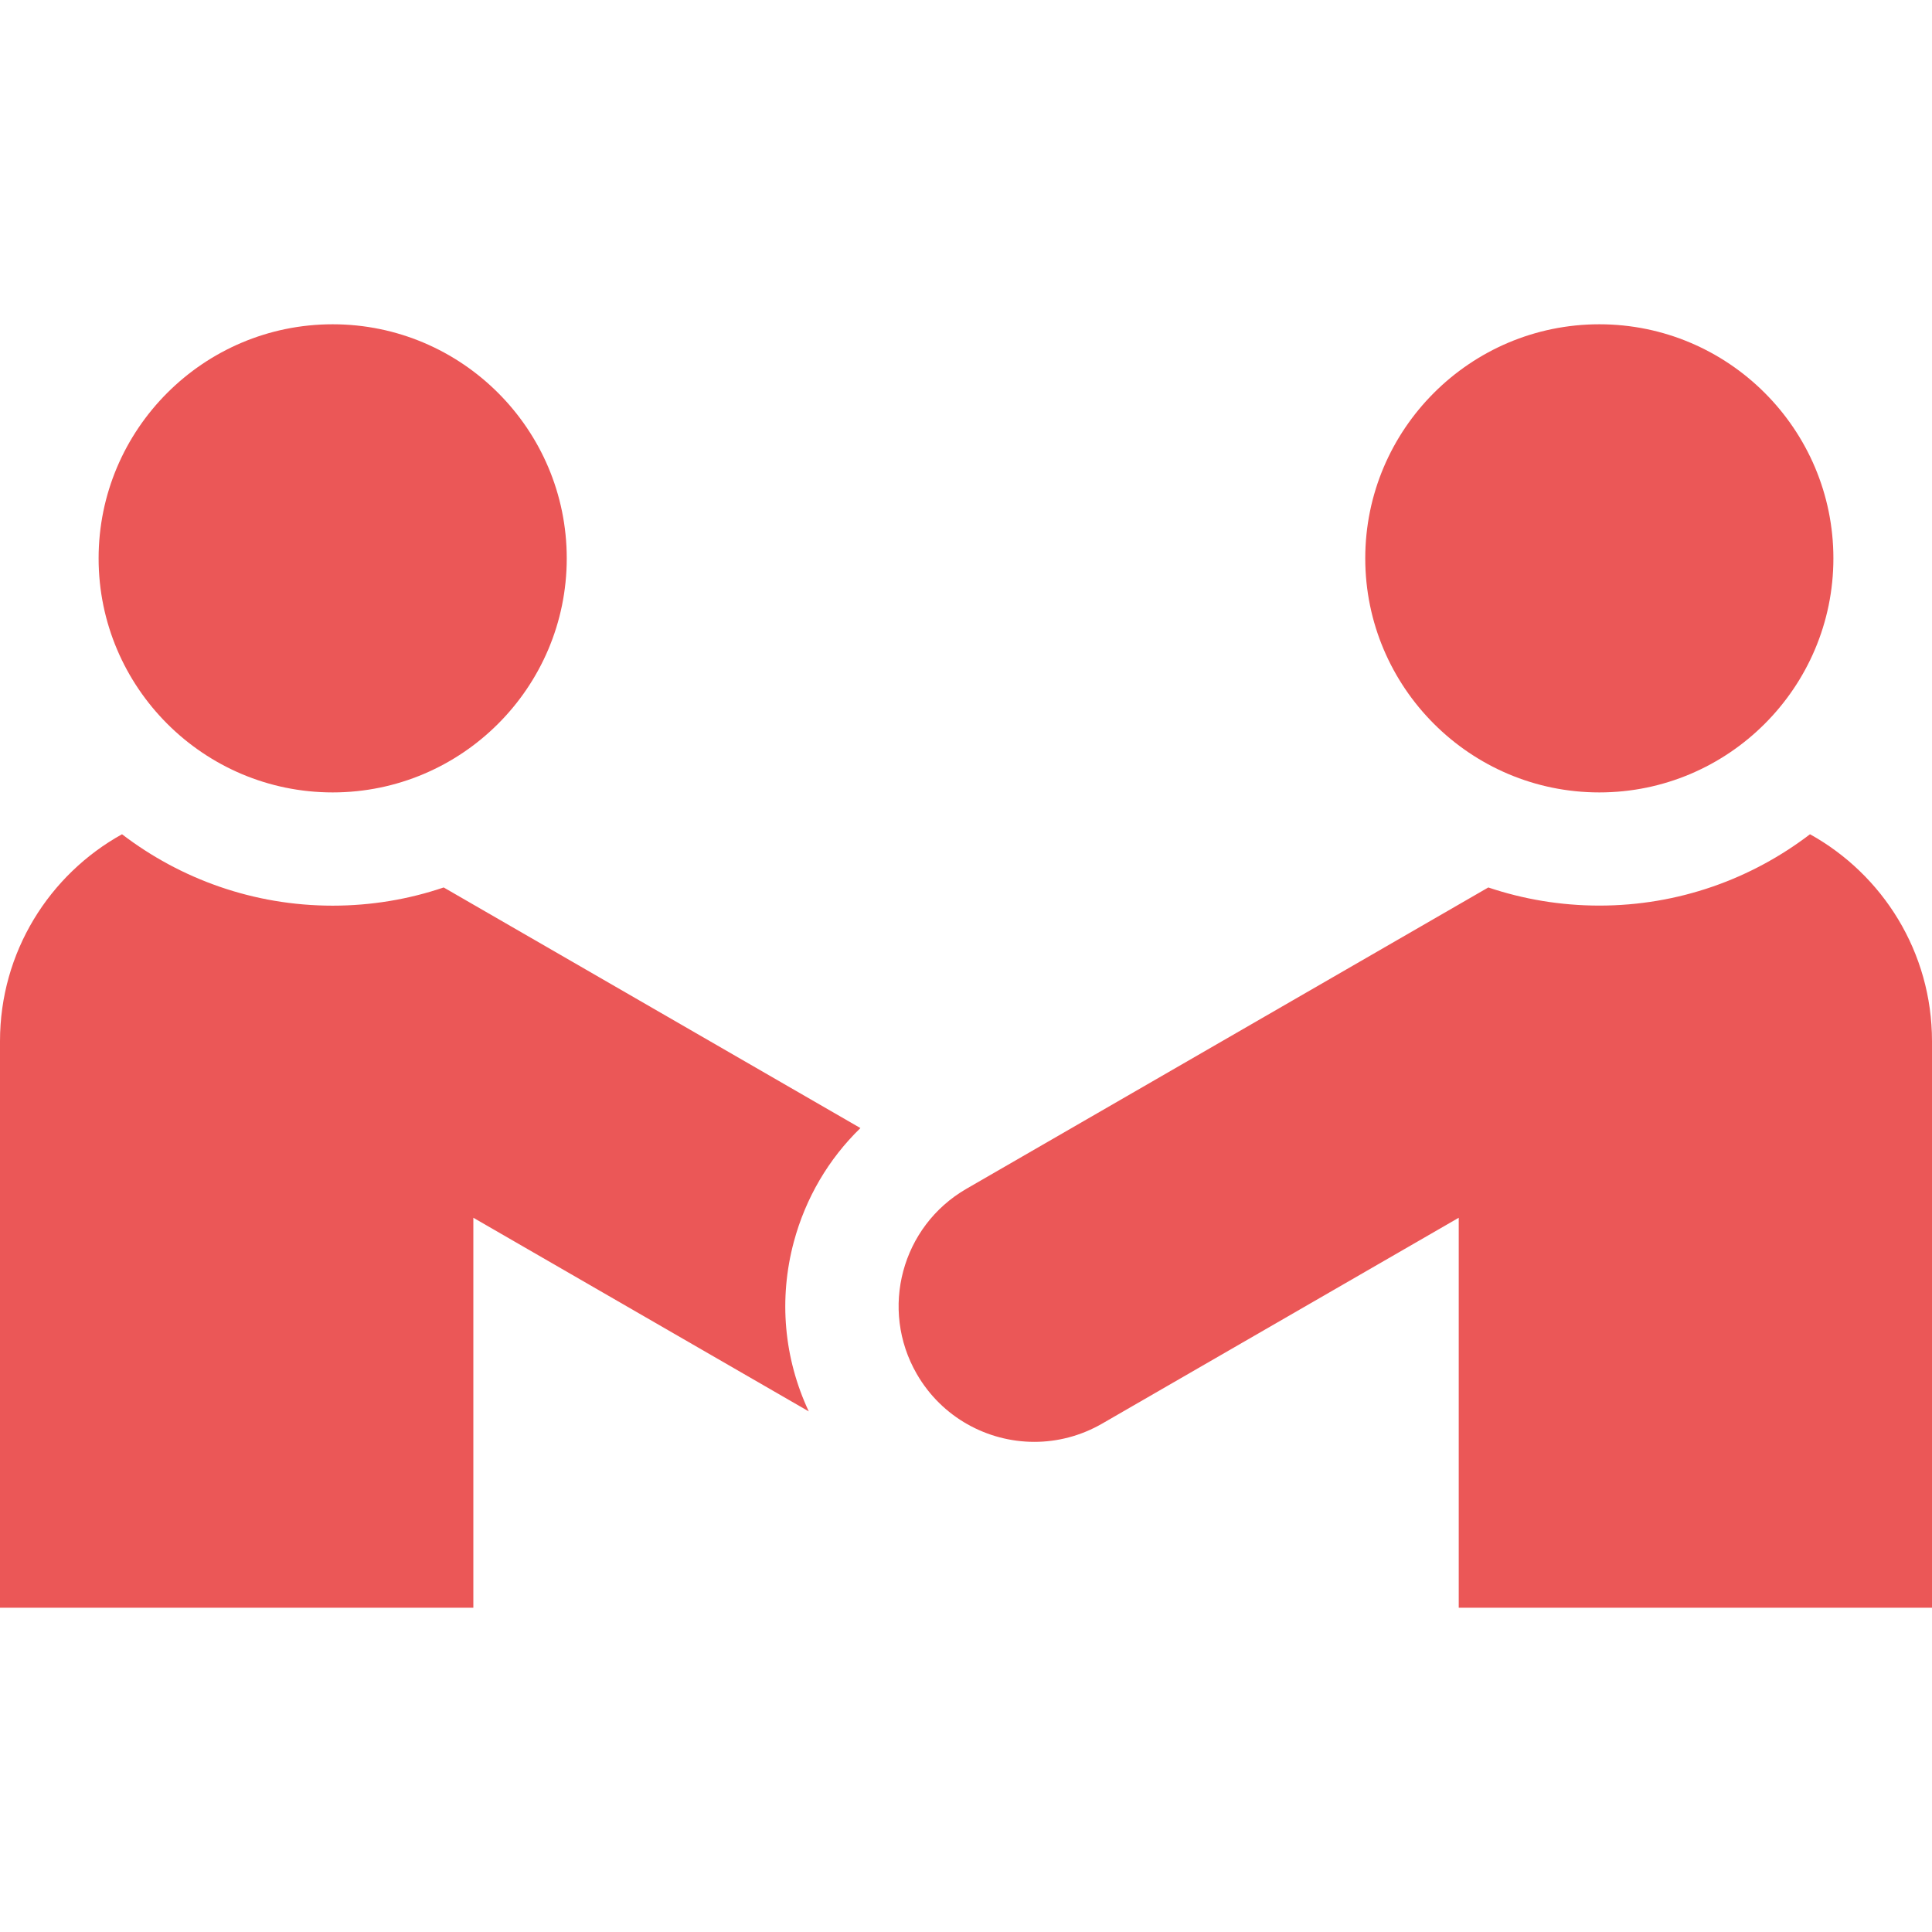 <svg width="26" height="26" viewBox="0 0 26 26" fill="none" xmlns="http://www.w3.org/2000/svg">
<g clip-path="url(#clip0)">
<path d="M21.523 4.364C19.786 4.364 18.373 5.777 18.373 7.514C18.373 9.251 19.786 10.664 21.523 10.664C23.26 10.664 24.673 9.251 24.673 7.514C24.673 5.777 23.26 4.364 21.523 4.364Z" fill="#EB5757"/>
<path d="M26 21.636V14.012C26 12.813 25.337 11.77 24.358 11.227C23.571 11.829 22.588 12.187 21.523 12.187C21.001 12.187 20.499 12.101 20.029 11.943L13.006 15.998C12.133 16.502 11.834 17.618 12.338 18.491C12.676 19.076 13.289 19.404 13.92 19.404C14.229 19.404 14.543 19.325 14.831 19.159L19.631 16.388V21.636H26V21.636Z" fill="#EB5757"/>
<path d="M10.683 16.712C10.842 16.121 11.151 15.597 11.579 15.181L5.971 11.943C5.502 12.102 4.999 12.188 4.477 12.188C3.412 12.188 2.429 11.829 1.642 11.227C0.663 11.77 0 12.813 0 14.012V21.636H6.37V16.388L10.884 18.994C10.55 18.281 10.477 17.482 10.683 16.712Z" fill="#EB5757"/>
<path d="M4.477 4.364C2.74 4.364 1.327 5.777 1.327 7.514C1.327 9.251 2.74 10.664 4.477 10.664C6.214 10.664 7.627 9.251 7.627 7.514C7.627 5.777 6.214 4.364 4.477 4.364Z" fill="#EB5757"/>
</g>
<defs>
<clipPath id="clip0">
<rect width="26" height="26" fill="white"/>
</clipPath>
</defs>
</svg>

